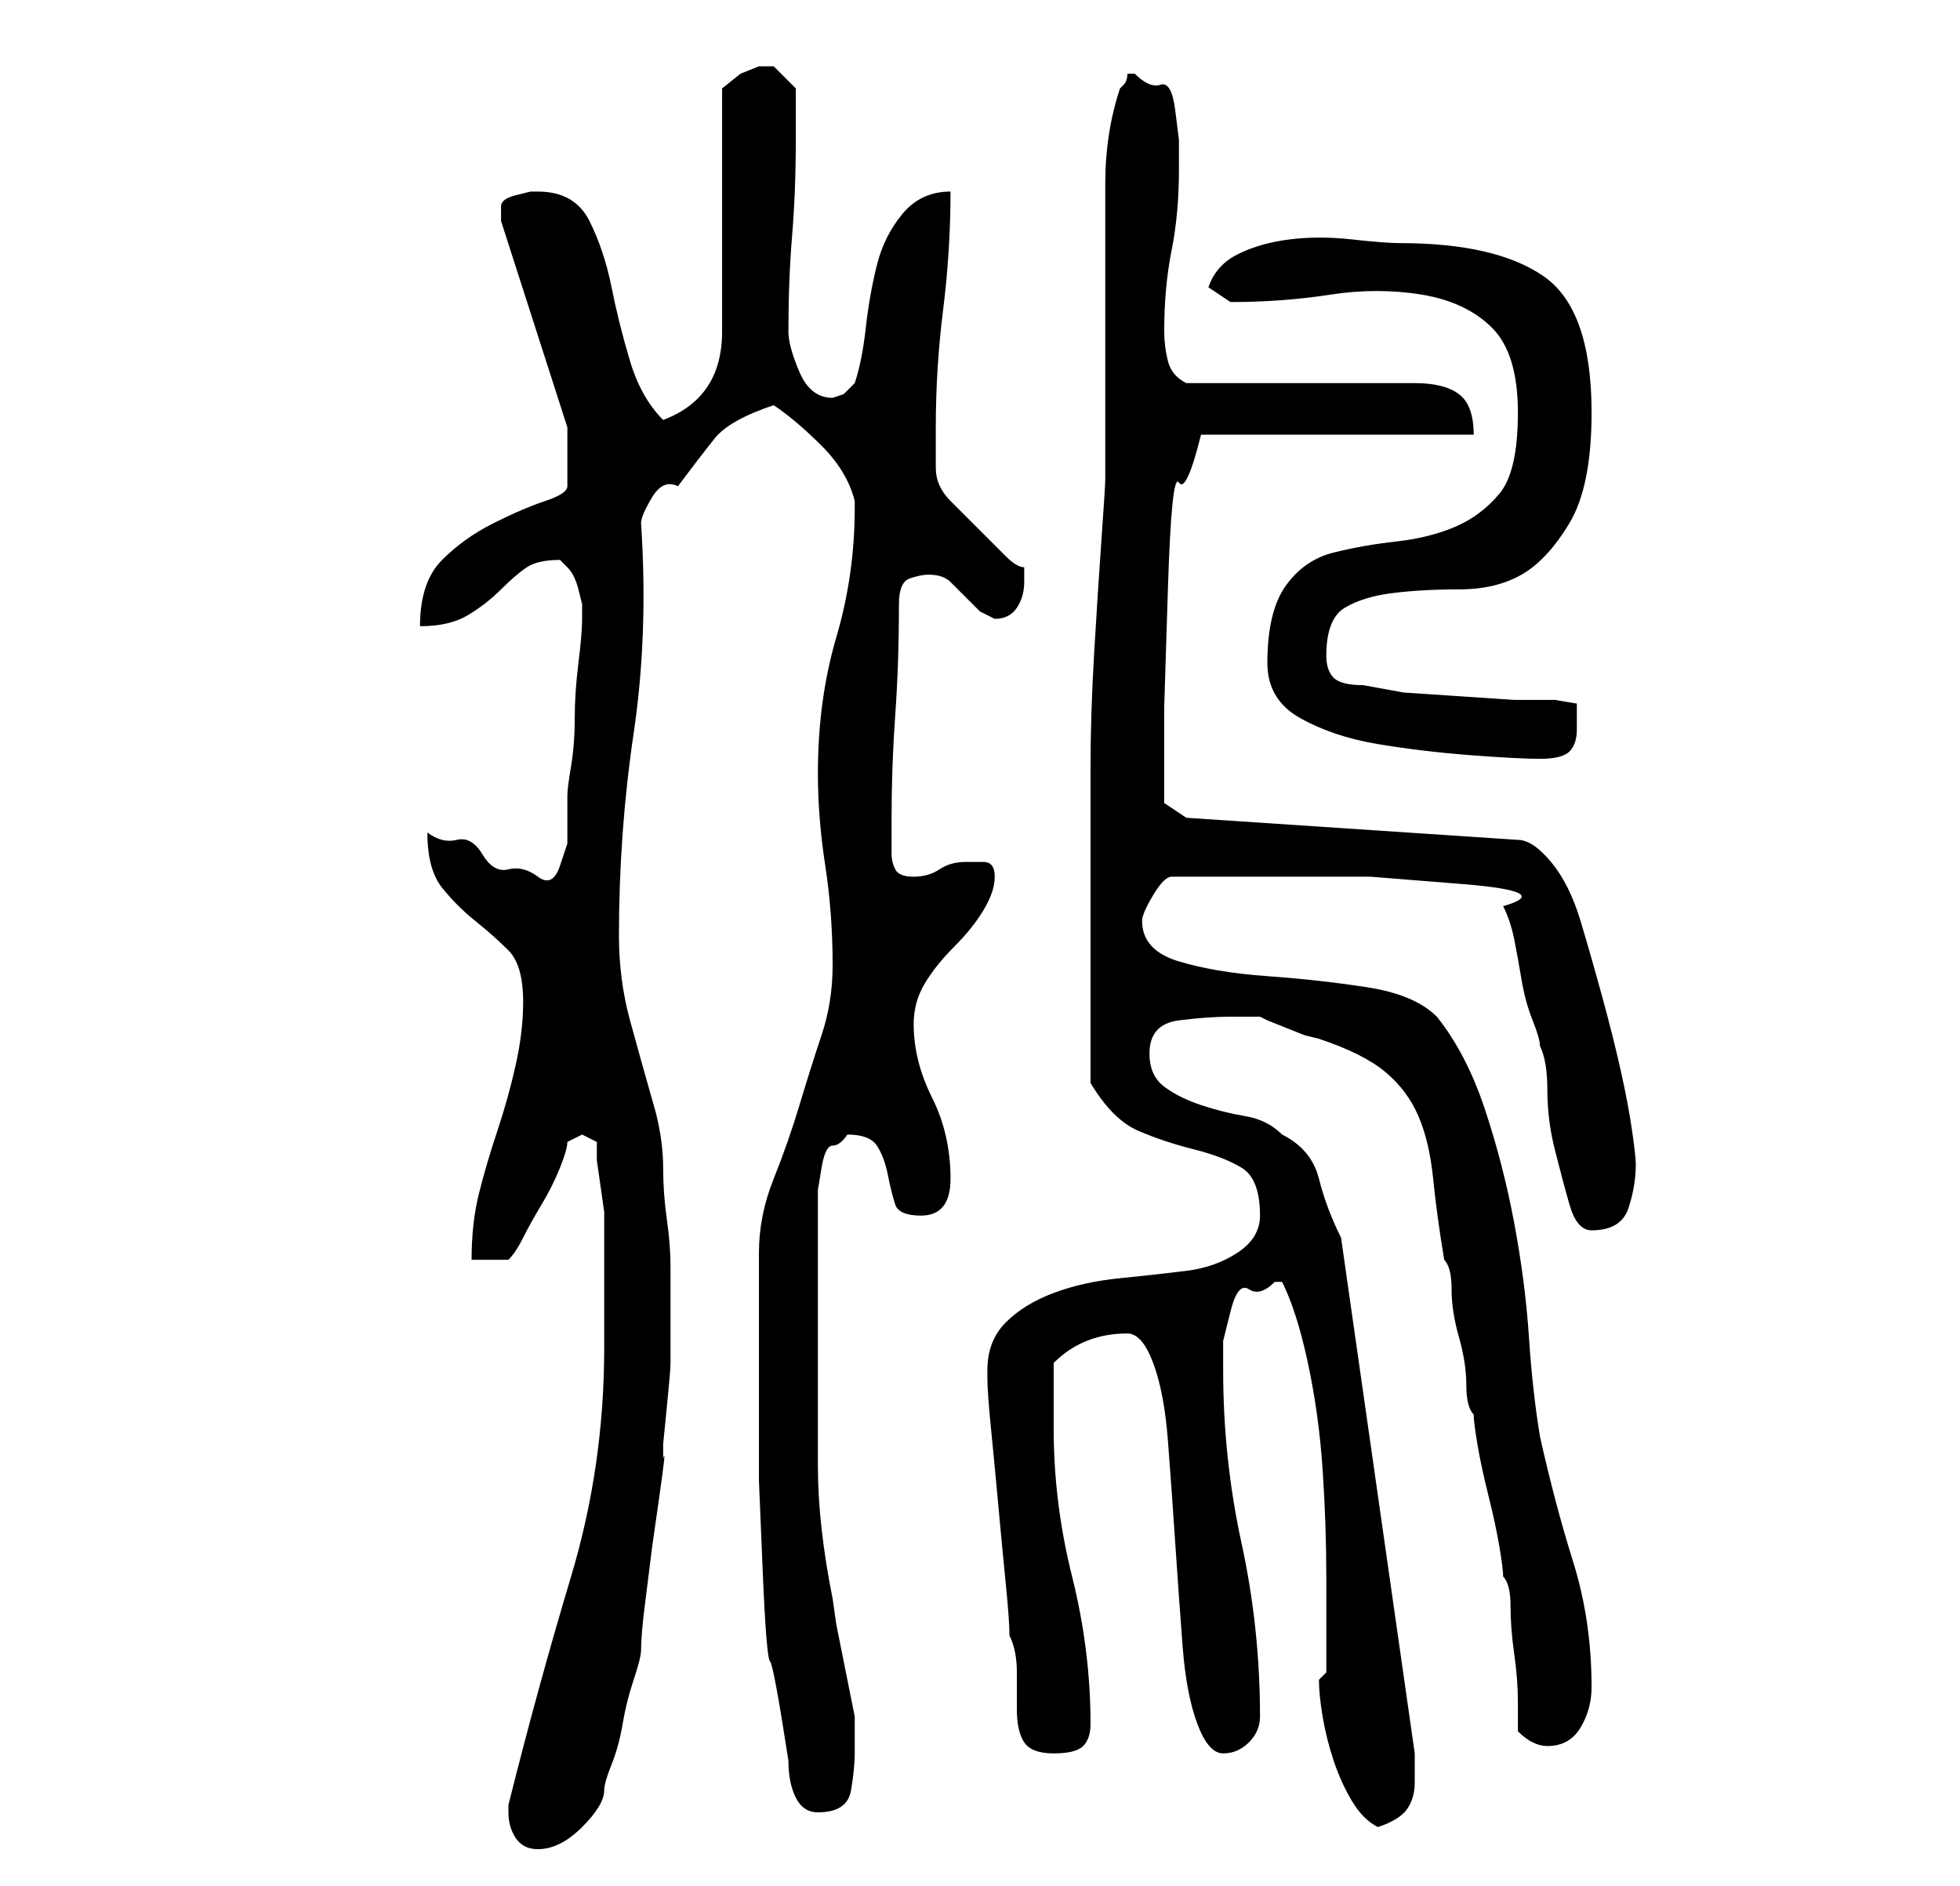 <?xml version="1.0" standalone="no"?>
<!DOCTYPE svg PUBLIC "-//W3C//DTD SVG 1.1//EN" "http://www.w3.org/Graphics/SVG/1.1/DTD/svg11.dtd" >
<svg xmlns="http://www.w3.org/2000/svg" xmlns:xlink="http://www.w3.org/1999/xlink" version="1.1" viewBox="-10 0 266 256">
   <path fill="currentColor"
d="M59 246q0 2 1 3.5t3 1.5q3 0 6 -3t3 -5q0 -1 1 -3.5t1.5 -5.5t1.5 -6t1 -4q0 -2 0.5 -6l1 -8t1 -7t0.5 -5v-2t0.5 -5t0.5 -6v-4v-9q0 -3 -0.5 -6.5t-0.5 -7t-1 -7.5q-2 -7 -3.5 -12.5t-1.5 -11.5q0 -14 2 -27.5t1 -28.5q0 -1 1.5 -3.5t3.5 -1.5q3 -4 5 -6.5t8 -4.5
q3 2 6.5 5.5t4.5 7.5v1q0 9 -2.5 17.5t-2.5 18.5q0 6 1 12.5t1 13.5q0 5 -1.5 9.5t-3 9.5t-3.5 10t-2 10v2v5v6v4v14t0.5 12t1 12.5t2.5 13.5q0 3 1 5t3 2q4 0 4.5 -3t0.5 -5v-3v-2l-0.5 -2.5l-1 -5l-1 -5t-0.5 -3.5q-2 -10 -2 -18v-19v-17v-1.5t0.5 -3t1.5 -3t2 -1.5
q3 0 4 1.5t1.5 4t1 4t3.5 1.5q4 0 4 -5q0 -6 -2.5 -11t-2.5 -10q0 -3 1.5 -5.5t4 -5t4 -5t1.5 -4.5t-1.5 -2h-2.5q-2 0 -3.5 1t-3.5 1t-2.5 -1t-0.5 -2v-2.5v-2.5q0 -7 0.5 -14t0.5 -15q0 -3 1.5 -3.5t2.5 -0.5q2 0 3 1l2 2l2 2t2 1q2 0 3 -1.5t1 -3.5v-2q-1 0 -2.5 -1.5
l-3 -3l-3 -3l-1.5 -1.5q-2 -2 -2 -4.5v-5.5q0 -8 1 -16t1 -16q-4 0 -6.5 3t-3.5 7t-1.5 8.5t-1.5 7.5l-1.5 1.5t-1.5 0.5q-3 0 -4.5 -3.5t-1.5 -5.5q0 -7 0.5 -13t0.5 -13v-7l-1.5 -1.5l-1.5 -1.5h-1h-1l-2.5 1t-2.5 2v33q0 9 -8 12q-3 -3 -4.5 -8t-2.5 -10t-3 -9t-7 -4h-1
t-2 0.5t-2 1.5t0 2l9 28v8q0 1 -3 2t-7 3t-7 5t-3 9q4 0 6.5 -1.5t4.5 -3.5t3.5 -3t4.5 -1l0.5 0.5l0.5 0.5q1 1 1.5 3l0.5 2v1v1q0 2 -0.5 6t-0.5 7.5t-0.5 6.5t-0.5 4v3v3.5t-1 3t-3 1.5t-4 -1t-3.5 -2t-3.5 -2t-4 -1q0 5 2 7.5t4.5 4.5t4.5 4t2 7q0 4 -1 8.5t-2.5 9
t-2.5 8.5t-1 9h5q1 -1 2 -3t2.5 -4.5t2.5 -5t1 -3.5l2 -1l1 0.5l1 0.5v2.5t0.5 3.5t0.5 3.5v1.5v3v4v6v4q0 16 -4.5 31t-8.5 31v0.5v0.5zM169 228q0 2 0.5 5t1.5 6t2.5 5.5t3.5 3.5q3 -1 4 -2.5t1 -3.5v-2.5v-1.5l-10 -70q-2 -4 -3 -8t-5 -6q-2 -2 -5 -2.5t-6 -1.5t-5 -2.5
t-2 -4.5q0 -4 4 -4.5t7 -0.5h4l1 0.5t2.5 1t2.5 1t2 0.5q6 2 9 4.5t4.5 6t2 8.5t1.5 11q1 1 1 4t1 6.5t1 6.5t1 4q0 1 0.5 4t1.5 7t1.5 7t0.5 4q1 1 1 4t0.5 6.5t0.5 6.5v4q1 1 2 1.5t2 0.5q3 0 4.5 -2.5t1.5 -5.5q0 -9 -2.5 -17t-4.5 -17q-1 -6 -1.5 -13.5t-2 -15.5
t-4 -15.5t-6.5 -12.5q-3 -3 -9.5 -4t-13.5 -1.5t-12 -2t-5 -5.5q0 -1 1.5 -3.5t2.5 -2.5h6h8h13t12.5 1t5.5 3q1 2 1.5 4.5t1 5.5t1.5 5.5t1 3.5q1 2 1 6t1 8t2 7.5t3 3.5q4 0 5 -3t1 -6q0 -1 -0.5 -4.5t-1.5 -8t-2.5 -10t-3 -10.5t-4 -8t-4.5 -3l-45 -3l-3 -2v-3v-10
t0.5 -16t1.5 -14.5t3 -6.5h37q0 -4 -2 -5.5t-6 -1.5h-6h-10h-9h-6q-2 -1 -2.5 -3t-0.5 -4q0 -6 1 -11t1 -11v-4t-0.5 -4t-2 -3.5t-3.5 -1.5h-1q0 1 -0.5 1.5l-0.5 0.5q-2 6 -2 13v14v13.5v12.5q0 1 -0.5 8t-1 15.5t-0.5 15.5v8v18v17q3 5 6.5 6.5t7.5 2.5t6.5 2.5t2.5 6.5
q0 3 -3 5t-7 2.5t-9 1t-9 2t-6.5 4t-2.5 6.5v1q0 2 0.5 7t1 10.5t1 10.5t0.5 7q1 2 1 5v5q0 3 1 4.5t4 1.5t4 -1t1 -3q0 -10 -2.5 -20t-2.5 -20v-9q4 -4 10 -4q2 0 3.5 4t2 10.5t1 14t1 14t2 10.5t3.5 4t3.5 -1.5t1.5 -3.5q0 -12 -2.5 -23.5t-2.5 -23.5v-4t1 -4t2.5 -3
t3.5 -1h1q2 4 3.5 11t2 14.5t0.5 14.5v9v2.5v1.5l-0.5 0.5zM162 90q0 5 4.5 7.5t10.5 3.5t12.5 1.5t9.5 0.5t4 -1t1 -3v-3.5t-3 -0.5h-5.5t-7.5 -0.5t-7.5 -0.5t-5.5 -1q-3 0 -4 -1t-1 -3q0 -5 2.5 -6.5t6.5 -2t9 -0.5t8.5 -2t6.5 -7t3 -15q0 -14 -6.5 -18.5t-19.5 -4.5
q-2 0 -6.5 -0.5t-8.5 0t-7 2t-4 4.5l3 2q7 0 13.5 -1t12.5 0t9.5 4.5t3.5 11.5t-2.5 11t-6 4.5t-8 2t-8.5 1.5t-6.5 4.5t-2.5 10.5z" />
</svg>
